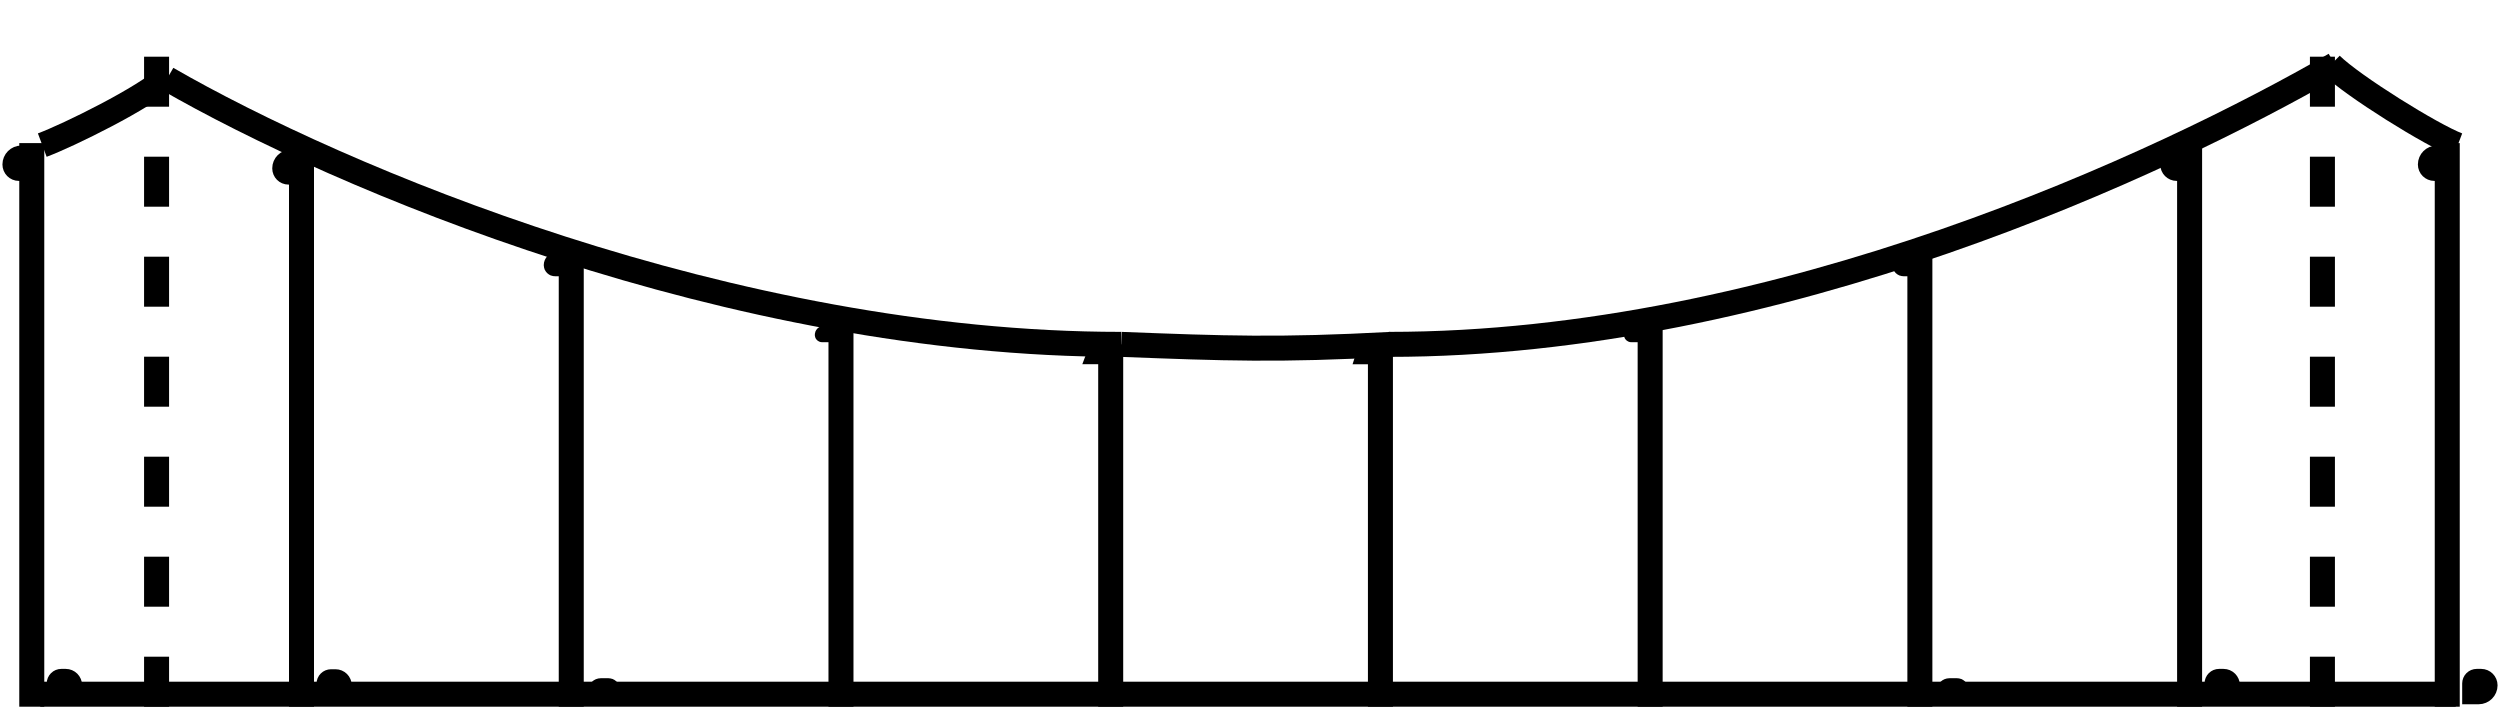 <svg width="100" height="29" viewBox="0 0 100 29" fill="none" xmlns="http://www.w3.org/2000/svg">
<line x1="1.61" y1="27.768" x2="98.229" y2="27.768" stroke="currentColor"/>
<line x1="55.217" y1="28.268" x2="55.217" y2="13.775" stroke="currentColor"/>
<path d="M54.982 14.275C54.952 14.297 54.915 14.311 54.874 14.311H54.448C54.454 14.29 54.473 14.275 54.495 14.275H54.982Z" stroke="currentColor" stroke-width="0.518"/>
<path d="M56.291 27.768C56.321 27.746 56.358 27.733 56.398 27.733H56.825C56.819 27.753 56.8 27.768 56.777 27.768H56.291Z" stroke="currentColor" stroke-width="0.518"/>
<line x1="66.006" y1="28.268" x2="66.006" y2="12.809" stroke="currentColor"/>
<path d="M65.827 13.309C65.798 13.371 65.736 13.413 65.663 13.413H65.252C65.242 13.413 65.234 13.405 65.234 13.396C65.234 13.348 65.273 13.309 65.321 13.309H65.827Z" stroke="currentColor" stroke-width="0.552"/>
<path d="M67.023 27.768C67.052 27.706 67.115 27.664 67.187 27.664H67.599C67.608 27.664 67.616 27.672 67.616 27.681C67.616 27.729 67.577 27.768 67.53 27.768H67.023Z" stroke="currentColor" stroke-width="0.552"/>
<line x1="76.795" y1="28.268" x2="76.795" y2="9.911" stroke="currentColor"/>
<path d="M76.634 10.541C76.634 10.641 76.553 10.722 76.453 10.722H76.138C76.075 10.722 76.023 10.671 76.023 10.607C76.023 10.499 76.112 10.411 76.22 10.411H76.634V10.541Z" stroke="currentColor" stroke-width="0.656"/>
<path d="M77.795 27.638C77.795 27.538 77.876 27.457 77.976 27.457H78.291C78.354 27.457 78.405 27.508 78.405 27.572C78.405 27.68 78.317 27.768 78.209 27.768H77.795V27.638Z" stroke="currentColor" stroke-width="0.656"/>
<line x1="87.584" y1="28.268" x2="87.584" y2="5.724" stroke="currentColor"/>
<path d="M87.423 6.653C87.423 6.753 87.342 6.834 87.242 6.834H87.067C86.927 6.834 86.812 6.72 86.812 6.579C86.812 6.383 86.972 6.224 87.168 6.224H87.423V6.653Z" stroke="currentColor" stroke-width="0.805"/>
<path d="M88.584 27.339C88.584 27.239 88.665 27.158 88.765 27.158H88.939C89.08 27.158 89.194 27.272 89.194 27.413C89.194 27.609 89.035 27.768 88.839 27.768H88.584V27.339Z" stroke="currentColor" stroke-width="0.805"/>
<line x1="97.89" y1="28.268" x2="97.89" y2="5.724" stroke="currentColor"/>
<path d="M97.728 6.653C97.728 6.753 97.647 6.834 97.547 6.834H97.373C97.232 6.834 97.118 6.72 97.118 6.579C97.118 6.383 97.277 6.224 97.474 6.224H97.728V6.653Z" stroke="currentColor" stroke-width="0.805"/>
<path d="M98.89 27.339C98.89 27.239 98.971 27.158 99.071 27.158H99.245C99.386 27.158 99.5 27.272 99.5 27.413C99.5 27.609 99.341 27.768 99.144 27.768H98.89V27.339Z" stroke="currentColor" stroke-width="0.805"/>
<line x1="1.271" y1="28.268" x2="1.271" y2="5.724" stroke="currentColor"/>
<path d="M1.11 6.653C1.11 6.753 1.029 6.834 0.929 6.834H0.755C0.614 6.834 0.5 6.72 0.5 6.579C0.5 6.383 0.659 6.224 0.856 6.224H1.11V6.653Z" stroke="currentColor" stroke-width="0.805"/>
<path d="M2.271 27.339C2.271 27.239 2.353 27.158 2.453 27.158H2.627C2.768 27.158 2.882 27.272 2.882 27.413C2.882 27.609 2.723 27.768 2.526 27.768H2.271V27.339Z" stroke="currentColor" stroke-width="0.805"/>
<line x1="12.06" y1="28.268" x2="12.06" y2="5.885" stroke="currentColor"/>
<path d="M11.899 6.802C11.899 6.902 11.818 6.984 11.718 6.984H11.538C11.4 6.984 11.289 6.872 11.289 6.734C11.289 6.541 11.445 6.385 11.638 6.385H11.899V6.802Z" stroke="currentColor" stroke-width="0.799"/>
<path d="M13.06 27.351C13.06 27.25 13.142 27.169 13.242 27.169H13.421C13.559 27.169 13.671 27.281 13.671 27.419C13.671 27.612 13.514 27.768 13.321 27.768H13.06V27.351Z" stroke="currentColor" stroke-width="0.799"/>
<line x1="33.639" y1="28.268" x2="33.639" y2="12.809" stroke="currentColor"/>
<path d="M33.46 13.309C33.431 13.371 33.369 13.413 33.296 13.413H32.885C32.875 13.413 32.867 13.405 32.867 13.396C32.867 13.348 32.906 13.309 32.954 13.309H33.46Z" stroke="currentColor" stroke-width="0.552"/>
<path d="M34.656 27.768C34.685 27.706 34.747 27.664 34.82 27.664H35.231C35.241 27.664 35.249 27.672 35.249 27.681C35.249 27.729 35.21 27.768 35.162 27.768H34.656Z" stroke="currentColor" stroke-width="0.552"/>
<line x1="22.85" y1="28.268" x2="22.85" y2="9.911" stroke="currentColor"/>
<path d="M22.689 10.541C22.689 10.641 22.607 10.722 22.507 10.722H22.193C22.13 10.722 22.078 10.671 22.078 10.607C22.078 10.499 22.166 10.411 22.275 10.411H22.689V10.541Z" stroke="currentColor" stroke-width="0.656"/>
<path d="M23.85 27.638C23.85 27.538 23.931 27.457 24.031 27.457H24.345C24.409 27.457 24.46 27.508 24.46 27.572C24.46 27.68 24.372 27.768 24.263 27.768H23.85V27.638Z" stroke="currentColor" stroke-width="0.656"/>
<line x1="44.428" y1="28.268" x2="44.428" y2="13.775" stroke="currentColor"/>
<path d="M44.193 14.275C44.163 14.297 44.126 14.31 44.085 14.31H43.658C43.665 14.29 43.684 14.275 43.706 14.275H44.193Z" stroke="currentColor" stroke-width="0.518"/>
<path d="M45.502 27.768C45.532 27.746 45.569 27.733 45.609 27.733H46.036C46.029 27.753 46.011 27.768 45.988 27.768H45.502Z" stroke="currentColor" stroke-width="0.518"/>
<path d="M6.683 3.147C13.526 7.093 29.227 13.775 44.847 13.775" stroke="currentColor"/>
<path d="M44.847 13.775C49.034 13.936 51.128 14.017 55.636 13.775" stroke="currentColor"/>
<path d="M93.397 2.584C86.554 6.529 71.175 13.775 55.555 13.775" stroke="currentColor"/>
<path d="M1.691 5.804C2.721 5.42 5.817 3.902 6.683 3.067" stroke="currentColor"/>
<path d="M98.309 5.804C97.279 5.411 94.103 3.439 93.237 2.584" stroke="currentColor"/>
<line x1="6.263" y1="28.268" x2="6.263" y2="0.732" stroke="currentColor" stroke-dasharray="2 2"/>
<line x1="92.897" y1="28.268" x2="92.897" y2="0.732" stroke="currentColor" stroke-dasharray="2 2"/>
</svg>
